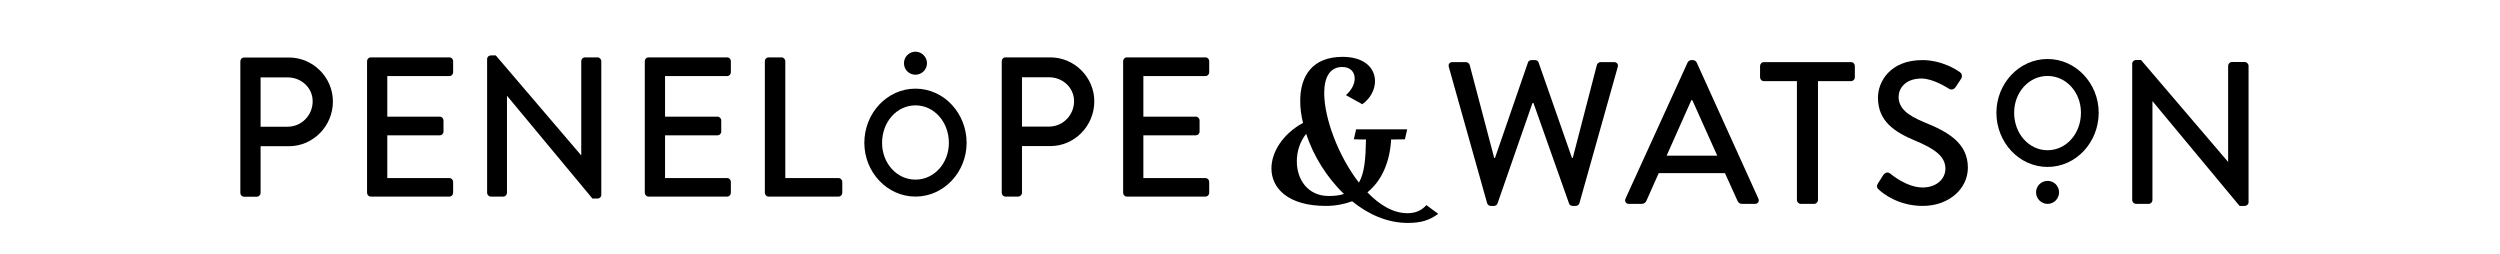 <?xml version="1.0" encoding="utf-8"?>
<!-- Generator: Adobe Illustrator 15.0.0, SVG Export Plug-In . SVG Version: 6.00 Build 0)  -->
<!DOCTYPE svg PUBLIC "-//W3C//DTD SVG 1.1//EN" "http://www.w3.org/Graphics/SVG/1.1/DTD/svg11.dtd">
<svg version="1.1" id="Layer_1" xmlns="http://www.w3.org/2000/svg" xmlns:xlink="http://www.w3.org/1999/xlink" x="0px" y="0px"
	 width="4968px" height="504px" viewBox="0 0 4968 504" enable-background="new 0 0 4968 504" xml:space="preserve">
<path d="M2694.838,257.064h101.52l-4.48,19.721c0,0-11.777,0.4-27.475,0.4c-2.238,42.668-17.377,80.895-47.111,105.049
	c24.116,24.955,51.031,41.453,79.645,41.453c16.818,0,28.576-6.027,37.572-16.107l23.557,17.322
	c-17.379,12.879-34.213,18.105-60.587,18.105c-40.374,0-78.507-16.912-110.462-43.08c-15.174,5.637-32.551,9.258-52.186,9.258
	c-75.146,0-108.221-35.016-108.221-74.438c0-32.605,22.416-68.426,62.808-90.563c-3.921-15.295-5.618-30.182-5.618-43.871
	c0-49.902,24.693-87.336,84.125-87.336c44.869,0,64.505,23.342,64.505,48.297c0,16.91-8.978,34.215-25.235,45.879l-32.533-18.105
	c11.779-10.461,17.396-22.537,17.396-33c0-12.879-8.418-22.938-24.676-22.938c-25.234,0-35.893,21.325-35.893,51.915
	c0,49.902,28.034,125.162,68.968,177.891c11.218-19.32,13.477-48.699,14.017-85.73c-7.857,0-15.696,0-24.096-0.4L2694.838,257.064z
	 M2670.723,385.443c-34.773-33.391-61.111-76.863-75.128-119.523c-12.915,16.1-18.534,35.828-18.534,54.736
	c0,36.229,21.875,68.82,63.387,68.82C2652.244,389.477,2662.323,388.281,2670.723,385.443z"/>
<path d="M2879.1,133.11c-1.623-5.638,1.605-9.669,7.242-9.669h26.953c3.229,0,6.439,2.818,7.26,5.637l48.699,184.729h1.604
	l65.606-189.955c0.803-2.416,3.621-4.433,6.832-4.433h7.242c3.229,0,6.049,2.017,6.85,4.433l66.411,189.955h1.604l47.895-184.729
	c0.803-2.818,4.016-5.637,7.242-5.637h26.973c5.617,0,8.848,4.031,7.242,9.669l-76.08,270.458c-0.803,3.209-4.012,5.617-7.242,5.617
	h-6.439c-2.818,0-6.029-1.996-6.832-4.404l-70.833-200.035h-2.017l-69.621,200.035c-0.82,2.408-4.031,4.404-6.85,4.404h-6.439
	c-3.211,0-6.439-2.408-7.242-5.617L2879.1,133.11z"/>
<path d="M3230.229,394.703l123.543-270.852c1.215-2.416,4.836-4.433,6.852-4.433h4.031c1.998,0,5.619,2.017,6.832,4.433
	l122.76,270.852c2.408,5.225-0.803,10.469-6.85,10.469h-25.348c-4.834,0-7.652-2.406-9.258-6.027l-24.955-55.137h-131.607
	c-8.045,18.516-16.5,36.621-24.545,55.137c-1.213,2.799-4.441,6.027-9.258,6.027h-25.365
	C3231.031,405.172,3227.801,399.928,3230.229,394.703z M3412.529,309.385l-49.498-110.275h-2.018l-49.088,110.275H3412.529z"/>
<path d="M3570.848,161.275h-65.607c-4.424,0-7.652-3.621-7.652-7.643v-22.539c0-4.023,3.229-7.652,7.652-7.652h173.063
	c4.424,0,7.635,3.629,7.635,7.652v22.539c0,4.021-3.211,7.643-7.635,7.643h-65.607v236.264c0,4.012-3.621,7.633-7.652,7.633h-26.561
	c-4.014,0-7.635-3.621-7.635-7.633V161.275z"/>
<path d="M3731.871,364.521c3.623-5.227,6.852-11.256,10.473-16.502c3.621-5.227,9.258-6.85,13.682-3.229
	c2.408,2.016,33.41,27.773,64.395,27.773c27.773,0,45.486-16.891,45.486-37.422c0-24.135-20.941-39.441-60.771-55.939
	c-41.064-17.305-73.264-38.639-73.264-85.33c0-31.385,24.154-74.454,88.139-74.454c40.262,0,70.443,20.934,74.453,23.751
	c3.23,2.008,6.459,7.645,2.428,13.682c-3.229,4.824-6.85,10.461-10.059,15.297c-3.23,5.227-8.457,7.643-14.094,4.021
	c-2.818-1.613-30.984-20.121-54.334-20.121c-33.803,0-45.469,21.326-45.469,36.221c0,22.938,17.695,37.021,51.105,50.713
	c46.682,18.916,86.531,41.035,86.531,90.162c0,41.848-37.424,76.041-89.742,76.041c-49.107,0-80.092-25.758-86.531-31.787
	C3730.678,374.17,3727.859,371.369,3731.871,364.521z"/>
<path d="M4068.908,117.254c56.668,0,101.615,49.023,101.615,106.736c0,58.721-44.947,107.736-101.615,107.736
	c-56.703,0-101.65-49.016-101.65-107.736C3967.258,166.277,4012.205,117.254,4068.908,117.254z M4068.908,298.539
	c37.256,0,66.373-33.188,66.373-74.549c0-40.344-29.117-73.027-66.373-73.027c-37.293,0-66.41,32.684-66.41,73.027
	C4002.498,265.352,4031.615,298.539,4068.908,298.539z"/>
<g>
	<path d="M4068.908,359.424c12.842,0,22.848,10.043,22.848,22.885c0,12.432-10.006,22.863-22.848,22.863
		c-12.469,0-22.883-10.432-22.883-22.863C4046.025,369.467,4056.439,359.424,4068.908,359.424z"/>
</g>
<path d="M729.415,121.533c0-3.957,3.136-7.513,7.428-7.513h156.208c4.292,0,7.411,3.556,7.411,7.513v22.128
	c0,3.956-3.118,7.512-7.411,7.512H769.638v80.615H873.92c3.901,0,7.411,3.556,7.411,7.504v22.137c0,4.339-3.51,7.503-7.411,7.503
	H769.638v84.964h123.414c4.292,0,7.411,3.556,7.411,7.512v21.728c0,3.956-3.118,7.512-7.411,7.512H736.843
	c-4.292,0-7.428-3.556-7.428-7.512V121.533z"/>
<path d="M967.992,117.184c0-3.948,3.529-7.111,7.43-7.111h9.762l169.478,198.374h0.394V121.533c0-3.957,3.116-7.513,7.428-7.513
	h24.993c3.9,0,7.409,3.556,7.409,7.513v265.952c0,3.955-3.509,7.111-7.409,7.111h-10.155l-169.497-203.908h-0.374v192.447
	c0,3.956-3.136,7.512-7.429,7.512h-24.599c-3.901,0-7.43-3.556-7.43-7.512V117.184z"/>
<path d="M1281.342,121.533c0-3.957,3.136-7.513,7.429-7.513h156.208c4.294,0,7.411,3.556,7.411,7.513v22.128
	c0,3.956-3.117,7.512-7.411,7.512h-123.413v80.615h104.283c3.9,0,7.409,3.556,7.409,7.504v22.137c0,4.339-3.509,7.503-7.409,7.503
	h-104.283v84.964h123.413c4.294,0,7.411,3.556,7.411,7.512v21.728c0,3.956-3.117,7.512-7.411,7.512h-156.208
	c-4.293,0-7.429-3.556-7.429-7.512V121.533z"/>
<path d="M1519.921,121.533c0-3.957,3.135-7.513,7.428-7.513h25.777c3.901,0,7.409,3.556,7.409,7.513v232.363h105.832
	c4.293,0,7.429,3.556,7.429,7.512v21.728c0,3.956-3.136,7.512-7.429,7.512h-139.019c-4.293,0-7.428-3.556-7.428-7.512V121.533z"/>
<path d="M1990.656,121.533c0-3.957,3.136-7.513,7.429-7.513h89.032c48.045,0,87.484,39.523,87.484,87.334
	c0,49.005-39.439,88.92-87.094,88.92h-56.628v92.86c0,3.956-3.51,7.512-7.411,7.512h-25.384c-4.293,0-7.429-3.556-7.429-7.512
	V121.533z M2084.783,251.545c26.935,0,49.594-22.128,49.594-50.582c0-26.869-22.659-47.419-49.594-47.419h-53.903v98.001H2084.783z"
	/>
<path d="M2231.883,121.533c0-3.957,3.136-7.513,7.429-7.513h156.208c4.294,0,7.411,3.556,7.411,7.513v22.128
	c0,3.956-3.117,7.512-7.411,7.512h-123.413v80.615h104.281c3.901,0,7.411,3.556,7.411,7.504v22.137c0,4.339-3.51,7.503-7.411,7.503
	h-104.281v84.964h123.413c4.294,0,7.411,3.556,7.411,7.512v21.728c0,3.956-3.117,7.512-7.411,7.512h-156.208
	c-4.293,0-7.429-3.556-7.429-7.512V121.533z"/>
<g>
	<path d="M3512.445,2226.153c0,1.342,1.717,4.385,1.717,9.928c0,3.063-0.561,7.074-2.482,12.041
		c-8.213,20.83-26.934,41.268-47.746,49.48c-4.965,1.902-9.369,2.855-13.177,2.855c-8.979,0-14.336-5.15-14.336-13.365
		c0-4.592,1.718-10.32,5.357-16.424c13.177-22.547,40.298-38.021,63.405-46.047c-1.512-3.809-39.719,0.186-43.359-12.412
		c-0.186-0.766-0.373-1.719-0.373-2.484c0-2.873,1.139-5.916,2.855-8.977c-34.568,8.4-96.462,19.672-160.259,24.824
		c-30.573,2.482-61.128,3.826-88.64,3.826c-38.208,0-70.293-2.668-87.689-9.555c-8.213-3.045-16.799-8.213-19.859-13.945
		c-0.58-0.951-0.766-1.902-0.766-2.854c0-1.719,0.951-3.641,2.482-4.779c0.766-0.578,1.53-0.953,2.67-0.953
		c1.529,0,3.247,0.766,5.17,2.857c2.855,3.246,4.012,7.074,7.26,10.695c3.621,3.826,9.352,7.074,15.269,8.604
		c18.348,4.199,45.095,7.074,80.036,7.074c24.078,0,52.15-1.344,83.676-4.406c51.385-4.777,113.278-12.037,163.34-25.775
		c9.928-13.383,31.318-27.699,41.248-27.699c0.393,0,0.952,0.188,1.346,0.188c4.012,0.764,8.79,4.385,9.928,8.025
		c0.188,0.373,0.188,0.766,0.188,1.326c0,3.061-2.296,7.84-5.338,7.84c-1.717,0-3.453-1.158-5.171-4.592
		c-0.56-1.326-1.903-1.904-3.808-1.904c-10.508,0-37.256,18.908-37.256,29.416v0.373c0.374,4.592,9.93,6.123,19.486,6.889
		c9.744,0.951,19.486,1.137,22.529,6.494c12.805-4.592,44.143-11.273,57.693-13.178c0.766,0,1.346-0.205,1.923-0.205
		c1.718,0,2.67,0.391,2.67,0.766c0,0.391-0.766,0.766-2.876,1.156c-11.832,1.717-44.684,8.979-56.722,14.131
		C3512.445,2225.573,3512.445,2225.778,3512.445,2226.153z M3509.775,2235.315c0-2.482-0.579-4.963-1.904-7.26
		c-20.438,6.309-51.776,24.658-63.236,43.938c-3.622,6.123-5.152,11.088-5.152,14.914c0,6.289,4.199,9.537,10.695,9.537
		c3.247,0,7.074-0.766,11.067-2.277c20.831-8.025,41.456-31.711,47.765-53.494
		C3509.59,2238.956,3509.775,2237.034,3509.775,2235.315z"/>
	<path d="M3565.248,2232.069c-2.295,0-4.777-1.717-4.777-4.387c0-0.578,0.186-1.139,0.372-1.717c0.766-2.297,1.53-4.404,2.501-6.684
		c3.043-6.309,7.448-11.852,12.786-16.629c3.062-2.67,7.074-4.014,10.695-4.014c4.404,0,8.604,1.922,10.508,5.17
		c0.188,0.188,0.188,0.188,0.392,0.188c0.766,0,1.719-1.156,2.67-1.344c0.186,0,0.579-0.188,0.766-0.188
		c1.53,0,2.296,1.717,2.296,3.434c0,0.58,0,1.158-0.206,1.531c-1.325,4.201-9.537,18.143-9.537,25.982
		c0,3.061,1.326,5.152,4.965,5.152h0.186c25.982,0,59.412-27.699,62.285-28.84h0.188c0.186,0,0.186,0,0.186,0.189
		c0,0,0,0.186-0.186,0.391c-12.04,12.227-44.33,30.742-61.334,31.506h-1.14c-7.446,0-9.93-4.572-9.93-10.115
		c0-5.152,1.904-11.088,4.015-15.287c-6.683,4.404-19.674,13.383-26.171,15.473
		C3566.2,2232.069,3565.826,2232.069,3565.248,2232.069z M3571.164,2222.327c0,0.576,0.188,0.764,0.394,0.764
		c0.186,0,0.56-0.188,0.951-0.373c7.821-4.777,12.226-7.447,18.908-13.943c-1.139-1.922-2.669-2.688-4.2-2.688
		c-0.766,0-1.717,0.205-2.67,0.766c-4.217,2.109-10.321,8.791-12.43,12.617C3571.93,2219.657,3571.164,2221.374,3571.164,2222.327z"
		/>
	<path d="M3661,2278.694c-10.116-0.971-12.804-9.369-12.804-17.975c0-18.701,13.569-55.771,20.063-72.775
		c12.992-33.037,26.935-61.688,52.338-89.965c2.67-2.875,5.357-5.545,8.399-7.84c3.247-2.482,6.497-3.436,9.557-3.436
		c2.109,0,4.2,0.58,5.73,1.719c2.669,1.902,3.64,4.965,3.64,8.605c0,10.693-8.418,25.98-11.665,31.318
		c-11.648,20.439-38.974,58.271-63.798,75.463c-2.11,1.324-4.387,3.248-5.152,4.965c-5.543,13.943-11.666,30.557-13.568,50.807
		c0,0.766-0.188,1.531-0.188,2.482c0,5.918,2.09,12.039,8.792,12.227h0.56c22.36,0,70.685-57.115,77.366-62.846
		c1.158-0.953,1.718-1.139,3.062-1.904h0.188c0.577,0,0.951,0.375,0.951,0.951v0.188c-1.325,1.531-0.951,1.139-1.904,2.109
		c-13.363,11.461-57.88,65.906-80.222,65.906H3661z M3672.834,2197.313c0,0.375,0.393,0.766,0.766,0.766
		c0.392,0,0.766-0.205,0.971-0.391c23.871-17.77,43.172-45.078,58.067-71.432c2.091-3.828,10.882-19.879,10.882-28.277
		c0-2.297-0.58-4.014-2.297-4.779c-0.373-0.188-0.765-0.188-1.324-0.188c-1.923,0-4.404,1.139-7.261,4.016
		c-2.875,3.041-5.545,6.102-8.213,9.35c-20.252,24.264-34.586,54.633-48.343,83.285c-0.746,1.529-2.67,5.729-3.248,7.26V2197.313z"
		/>
	<path d="M3799.533,2200.356c-11.087,4.406-21.969,8.027-33.43,8.027c-3.061,0-6.122-0.188-9.184-0.766
		c-0.186,0.766-0.372,1.156-0.372,1.344c0.577,1.904,0.765,3.826,0.765,5.73c0,4.965-1.718,9.742-4.592,14.129
		c-4.592,7.447-10.509,13.57-17.563,18.721c-2.296,1.719-4.778,2.688-6.7,2.688c-3.044,0-5.152-2.107-5.152-6.121
		c0-1.344,0.187-3.248,0.951-5.152c3.827-10.695,23.5-41.268,32.292-43.172c0.372,0,0.577-0.188,0.951-0.188
		c1.717,0,2.875,1.141,2.875,2.67c0,0.578-0.205,1.344-0.765,1.904c-0.394,0.766-1.158,1.529-1.531,2.109
		c0.187,0.766,0.766,0.951,1.325,0.951h0.971c1.717,0.186,3.434,0.186,5.15,0.186c7.057,0,13.757-1.324,20.439-4.012
		c5.338-2.092,10.882-4.387,16.239-6.496c1.324-0.559,2.668-1.139,4.198-1.139c0.953,0,1.717,0.188,2.67,1.139
		c0.951,1.158,1.343,2.297,1.343,3.453c0,1.141-0.392,2.482-0.951,3.621c-1.531,3.248-3.062,6.104-4.592,9.166
		c-0.578,0.951-1.344,1.922-1.531,3.639c4.201-3.248,10.695-9.371,15.102-10.695c0.766-0.205,1.531-0.393,2.091-0.393
		c3.825,0,4.776,4.199,4.776,8.025v5.732c0,8.791,0.953,18.906,11.462,18.906h0.766c15.659-0.766,39.158-17.564,47.185-24.824
		c0.188,0,0.391-0.205,0.391-0.205c0.748,0,1.14,0.971,1.14,1.531c0,0.205,0,0.391-0.187,0.578
		c-9.744,9.557-34.586,25.982-48.342,26.561h-0.952c-9.166,0-15.474-5.936-16.033-15.287c-0.205-1.717-0.205-3.248-0.205-4.777
		c0-3.436,0.205-6.309,0.205-8.4c0-2.109-0.205-3.248-1.158-3.248c-1.138,0-2.856,1.326-5.917,3.809
		c-16.426,13.568-17.19,16.238-26.747,33.82c-0.951,1.719-2.091,4.014-4.2,4.014c-0.578,0-1.138,0-1.717-0.393
		c-1.345-0.561-1.922-1.717-1.922-3.041c0-1.736,1.156-3.828,1.53-4.984c5.935-15.66,11.666-23.873,18.927-37.816V2200.356z
		 M3752.348,2214.319c0-1.158-0.206-2.109-0.766-3.248c-4.778,4.199-17.77,25.01-18.908,30.367
		c7.447-4.965,16.612-13.943,18.908-22.547C3751.955,2217.36,3752.348,2215.829,3752.348,2214.319z"/>
	<path d="M3959.343,2286.517c-0.577,5.543-0.951,11.086-0.951,16.816c0,3.246,0.187,6.494,0.374,9.744v1.529
		c0,0.766,0,1.512-0.766,1.717c-0.188,0-0.373,0.188-0.56,0.188c-0.766,0-1.159-0.766-1.53-1.344
		c-0.972-2.484-1.346-5.152-1.346-7.822v-16.051c2.11-32.852,5.152-65.721,8.027-98.572c2.856-33.428,6.309-66.857,9.557-100.1
		c0.372-3.434,0.372-6.869,0.56-10.117c0-1.344,0.187-2.875,0.578-4.199c0.373-1.529,1.53-1.924,2.67-1.924
		c1.156,0,2.296,0.395,2.688,1.158c0.953,0.953,0.953,12.02,0.953,18.723v4.572c-1.345,23.125-4.78,45.859-7.448,68.779
		c-2.875,22.736-5.729,45.451-8.231,68.186C3962.199,2254.038,3960.874,2270.276,3959.343,2286.517z"/>
	<path d="M4038.466,2254.243c-1.904,0-3.248-1.736-3.248-3.826c0-0.766,0-1.531,0.393-2.295
		c4.013-11.275,8.211-22.549,12.598-33.617c12.04-29.229,27.514-56.162,48.904-79.662c5.935-6.309,16.051-16.053,24.656-18.33
		c0.765-0.205,1.324-0.205,2.09-0.205c3.827,0,5.936,3.063,5.936,6.887c0,1.531-0.206,3.25-0.971,4.779
		c-0.952,2.482-2.277,4.965-3.808,7.262c-16.052,26.354-35.726,49.854-58.272,70.664c-5.729,5.172-9.744,10.695-12.412,17.77
		c-0.953,2.67-2.11,5.152-2.482,8.213l21.017-19.094c3.434-2.873,9.743-6.701,15.081-6.701c1.924,0,3.641,0.578,5.151,1.736
		c5.357,4.572,3.062,10.49,4.406,10.49h0.372c15.679-5.73,28.091-7.447,44.33-8.588c1.324-0.186,2.296-0.186,3.041-0.186
		c0.394,0,0.58,0.186,0.58,0.561c0,0.205-0.187,0.391-0.58,0.391c-5.523,0.766-8.585,0.953-13.736,1.719
		c-10.714,1.717-20.644,3.826-31.152,8.398c-2.482,1.158-4.012,2.295-4.759,5.17c-6.889,23.686-18.722,36.865-34.96,53.477
		c-1.717,1.922-4.2,3.434-6.496,4.592c-1.531,0.951-3.248,1.324-4.965,1.324c-4.404,0-8.213-3.229-8.213-9.164
		c0-4.572,2.278-10.695,8.4-18.143c15.286-18.348,23.686-25.031,41.455-36.678c0.766-0.578,1.139-0.578,1.139-1.342
		c0.187-0.953,0.187-2.279,0.187-3.436v-1.344c-0.56-3.043-2.276-5.15-4.778-5.15c-0.953,0-1.904,0.186-2.855,0.764
		c-16.613,7.635-31.135,26.748-42.034,41.064C4041.153,2253.479,4039.809,2254.243,4038.466,2254.243z M4091.007,2225.388
		c0,0-0.186-0.188-0.391-0.188c-0.561,0-2.277,1.344-3.043,1.904c-13.57,8.791-25.217,19.672-34.587,32.664
		c-5.15,7.074-7.446,12.805-7.446,16.424c0,2.502,1.156,3.828,3.062,3.828c2.091,0,5.338-1.531,9.163-5.152
		c13.178-12.412,23.687-26.561,31.135-43.172c0.765-1.904,1.343-3.826,1.922-5.73
		C4090.821,2225.778,4091.007,2225.573,4091.007,2225.388z M4065.212,2202.466c0.58-0.373,1.157-0.766,1.531-1.344
		c20.83-21.576,42.407-45.842,56.35-72.775c0.766-1.531,0.952-3.434,1.531-5.152c-0.374-0.186-0.766-0.391-0.951-0.578
		c-1.345,0.766-2.876,1.344-4.015,2.297c-3.062,2.482-6.309,4.965-8.978,7.82C4091.96,2153.563,4076.878,2176.876,4065.212,2202.466
		z"/>
	<path d="M4140.918,2232.069c-2.296,0-4.778-1.717-4.778-4.387c0-0.578,0.186-1.139,0.374-1.717c0.765-2.297,1.53-4.404,2.501-6.684
		c3.042-6.309,7.448-11.852,12.784-16.629c3.062-2.67,7.076-4.014,10.697-4.014c4.404,0,8.604,1.922,10.508,5.17
		c0.186,0.188,0.186,0.188,0.392,0.188c0.766,0,1.718-1.156,2.67-1.344c0.186,0,0.579-0.188,0.765-0.188
		c1.531,0,2.296,1.717,2.296,3.434c0,0.58,0,1.158-0.205,1.531c-1.325,4.201-9.538,18.143-9.538,25.982
		c0,3.061,1.325,5.152,4.966,5.152h0.186c25.981,0,59.412-27.699,62.285-28.84h0.188c0.187,0,0.187,0,0.187,0.189
		c0,0,0,0.186-0.187,0.391c-12.039,12.227-44.329,30.742-61.334,31.506h-1.139c-7.447,0-9.93-4.572-9.93-10.115
		c0-5.152,1.902-11.088,4.013-15.287c-6.681,4.404-19.673,13.383-26.169,15.473
		C4141.87,2232.069,4141.497,2232.069,4140.918,2232.069z M4146.835,2222.327c0,0.576,0.188,0.764,0.392,0.764
		c0.188,0,0.562-0.188,0.953-0.373c7.819-4.777,12.226-7.447,18.907-13.943c-1.14-1.922-2.67-2.688-4.199-2.688
		c-0.766,0-1.717,0.205-2.67,0.766c-4.219,2.109-10.321,8.791-12.43,12.617C4147.601,2219.657,4146.835,2221.374,4146.835,2222.327z
		"/>
	<path d="M4227.692,2265.892c0-16.24,17.563-37.836,19.674-45.656c0-0.391,0.186-0.766,0.186-1.156
		c0-5.152-10.881-4.76-15.659-8.008c-0.953-0.971-1.53-2.482-1.53-4.406c0-3.434,1.717-7.82,4.964-11.646
		c1.157-1.156,2.688-1.717,4.2-1.717c3.248,0,6.495,2.295,6.495,5.918c0,1.717-0.56,3.621-2.482,5.729
		c6.7,2.297,13.197,4.592,13.197,11.852c0,1.141,0,2.279-0.394,3.621c-1.137,6.123-24.45,31.135-24.45,47.561v1.156
		c0.392,4.199,2.482,7.449,7.074,8.586c0.766,0.205,1.717,0.393,2.668,0.393c22.343,0,76.79-58.068,91.703-66.484
		c1.325-0.766,2.669-1.326,3.993-2.092c0.393,0.375,0.578,0.766,0.766,0.951c-0.766,0.766-1.513,1.719-2.482,2.092
		c-23.295,14.521-70.666,68.016-94.744,68.016c-0.952,0-1.717,0-2.482-0.188c-6.309-1.156-8.586-4.59-9.93-8.791
		C4227.88,2269.903,4227.692,2267.981,4227.692,2265.892z"/>
	<path d="M4324.396,2254.243c-1.904,0-3.247-1.736-3.247-3.826c0-0.766,0-1.531,0.392-2.295
		c4.013-11.275,8.212-22.549,12.599-33.617c12.039-29.229,27.513-56.162,48.903-79.662c5.935-6.309,16.052-16.053,24.656-18.33
		c0.765-0.205,1.325-0.205,2.091-0.205c3.826,0,5.916,3.063,5.916,6.887c0,1.531-0.186,3.25-0.951,4.779
		c-0.953,2.482-2.277,4.965-3.809,7.262c-16.051,26.354-35.725,49.854-58.272,70.664c-5.729,5.172-9.742,10.695-12.412,17.77
		c-0.951,2.67-2.108,5.152-2.482,8.213l21.018-19.094c3.433-2.873,9.743-6.701,15.081-6.701c1.923,0,3.64,0.578,5.17,1.736
		c5.338,4.572,3.042,10.49,4.387,10.49h0.374c15.679-5.73,28.091-7.447,44.329-8.588c1.326-0.186,2.297-0.186,3.043-0.186
		c0.391,0,0.578,0.186,0.578,0.561c0,0.205-0.188,0.391-0.578,0.391c-5.526,0.766-8.588,0.953-13.738,1.719
		c-10.715,1.717-20.645,3.826-31.152,8.398c-2.481,1.158-4.013,2.295-4.76,5.17c-6.889,23.686-18.721,36.865-34.96,53.477
		c-1.717,1.922-4.218,3.434-6.495,4.592c-1.53,0.951-3.247,1.324-4.965,1.324c-4.404,0-8.212-3.229-8.212-9.164
		c0-4.572,2.276-10.695,8.399-18.143c15.285-18.348,23.685-25.031,41.454-36.678c0.766-0.578,1.14-0.578,1.14-1.342
		c0.186-0.953,0.186-2.279,0.186-3.436v-1.344c-0.56-3.043-2.276-5.15-4.778-5.15c-0.951,0-1.902,0.186-2.855,0.764
		c-16.611,7.635-31.133,26.748-42.034,41.064C4327.084,2253.479,4325.741,2254.243,4324.396,2254.243z M4376.938,2225.388
		c0,0-0.187-0.188-0.392-0.188c-0.56,0-2.276,1.344-3.042,1.904c-13.57,8.791-25.218,19.672-34.586,32.664
		c-5.152,7.074-7.448,12.805-7.448,16.424c0,2.502,1.157,3.828,3.062,3.828c2.091,0,5.338-1.531,9.164-5.152
		c13.178-12.412,23.686-26.561,31.134-43.172c0.765-1.904,1.343-3.826,1.922-5.73
		C4376.752,2225.778,4376.938,2225.573,4376.938,2225.388z M4351.144,2202.466c0.579-0.373,1.158-0.766,1.53-1.344
		c20.831-21.576,42.407-45.842,56.351-72.775c0.766-1.531,0.951-3.434,1.53-5.152c-0.374-0.186-0.765-0.391-0.951-0.578
		c-1.345,0.766-2.876,1.344-4.015,2.297c-3.06,2.482-6.307,4.965-8.977,7.82C4377.892,2153.563,4362.81,2176.876,4351.144,2202.466z
		"/>
	<path d="M4435.436,2247.356c-9.93,0-13.942-7.449-13.942-15.082c0-3.063,0.579-6.121,1.717-8.791
		c5.543-13.568,15.287-23.313,29.044-29.043c1.902-0.953,3.619-1.139,5.149-1.139c4.014,0,6.123,2.855,6.123,6.104
		c0,1.922-0.579,3.826-1.717,5.357c-1.924,2.668-3.826,5.543-6.496,7.26c-5.355,3.621-11.273,6.869-17.003,10.115
		c-1.718,0.953-3.641,1.531-5.545,1.531c-1.138,0-2.296-0.186-3.621-0.578c-2.296,3.453-3.247,6.887-3.247,9.949
		c0,6.104,4.387,10.303,12.226,10.303c2.091,0,4.199-0.188,6.495-0.766c18.723-4.572,49.276-21.203,63.984-32.477
		c0.393-0.375,0.766-0.561,1.158-0.561c0.186,0,0.372,0.186,0.372,0.561c0,0.205-0.187,0.578-0.765,1.156
		c-13.756,12.041-53.104,35.148-72.775,36.1H4435.436z M4432.394,2217.753c8.212-2.482,20.438-12.225,21.389-17.004
		C4444.618,2203.604,4438.497,2210.101,4432.394,2217.753z"/>
	<path d="M4500.24,2265.892c0-16.24,17.563-37.836,19.674-45.656c0-0.391,0.187-0.766,0.187-1.156c0-5.152-10.882-4.76-15.66-8.008
		c-0.951-0.971-1.53-2.482-1.53-4.406c0-3.434,1.717-7.82,4.966-11.646c1.155-1.156,2.686-1.717,4.199-1.717
		c3.247,0,6.494,2.295,6.494,5.918c0,1.717-0.56,3.621-2.482,5.729c6.701,2.297,13.197,4.592,13.197,11.852
		c0,1.141,0,2.279-0.393,3.621c-1.139,6.123-24.451,31.135-24.451,47.561v1.156c0.392,4.199,2.482,7.449,7.074,8.586
		c0.766,0.205,1.717,0.393,2.668,0.393c22.344,0,76.79-58.068,91.703-66.484c1.325-0.766,2.668-1.326,3.994-2.092
		c0.393,0.375,0.579,0.766,0.765,0.951c-0.765,0.766-1.511,1.719-2.481,2.092c-23.295,14.521-70.667,68.016-94.745,68.016
		c-0.952,0-1.717,0-2.482-0.188c-6.309-1.156-8.585-4.59-9.93-8.791C4500.428,2269.903,4500.24,2267.981,4500.24,2265.892z"/>
	<path d="M4684.093,2286.517c-0.579,5.543-0.953,11.086-0.953,16.816c0,3.246,0.188,6.494,0.374,9.744v1.529
		c0,0.766,0,1.512-0.765,1.717c-0.187,0-0.374,0.188-0.561,0.188c-0.766,0-1.156-0.766-1.53-1.344
		c-0.972-2.484-1.345-5.152-1.345-7.822v-16.051c2.109-32.852,5.151-65.721,8.027-98.572c2.855-33.428,6.309-66.857,9.556-100.1
		c0.374-3.434,0.374-6.869,0.56-10.117c0-1.344,0.206-2.875,0.58-4.199c0.372-1.529,1.53-1.924,2.668-1.924
		c1.158,0,2.296,0.395,2.689,1.158c0.951,0.953,0.951,12.02,0.951,18.723v4.572c-1.345,23.125-4.778,45.859-7.448,68.779
		c-2.875,22.736-5.731,45.451-8.231,68.186C4686.948,2254.038,4685.624,2270.276,4684.093,2286.517z"/>
	<path d="M4764.185,2300.458c-8.979,0-14.336-5.15-14.336-13.365c0-4.592,1.719-10.32,5.357-16.424
		c13.178-22.547,40.298-37.836,63.405-46.047c-1.511-3.621-39.718,0.393-43.358-12.412c-0.187-0.766-0.374-1.719-0.374-2.484
		c0-15.658,33.243-40.875,46.607-40.875c0.578,0,1.138,0.188,1.531,0.188c4.013,0.576,8.791,4.197,9.93,8.025
		c0.187,0.373,0.187,0.766,0.187,1.324c0,2.875-2.297,7.654-5.338,7.654c-1.717,0-3.453-1.158-5.172-4.592
		c-0.56-1.326-1.902-1.904-3.807-1.904c-10.508,0-37.256,19.094-37.256,29.416v0.373c0.373,4.592,9.93,6.123,19.487,7.074
		c9.742,0.766,19.485,0.951,22.546,6.309c12.786-4.592,44.125-11.273,57.676-12.992c0.951-0.186,1.717-0.186,2.482-0.186
		c1.344,0,2.109,0.186,2.109,0.561c0,0.391-0.766,0.766-2.875,1.156c-11.833,1.904-44.684,9.164-56.723,14.316
		c-0.392,0.205-0.392,0.393-0.392,0.766c0,1.156,1.717,4.199,1.717,9.742c0,3.063-0.56,7.074-2.481,12.041
		c-8.214,20.83-26.935,41.268-47.746,49.48C4772.396,2299.505,4767.992,2300.458,4764.185,2300.458z M4752.91,2286.907
		c0,6.289,4.2,9.537,10.695,9.537c3.062,0,6.869-0.766,10.882-2.277c21.017-7.838,41.643-31.711,47.951-53.307
		c0.579-1.717,0.765-3.621,0.765-5.338c0-2.482-0.579-4.984-2.109-7.467c-20.232,6.496-51.757,24.658-63.031,43.938
		C4754.441,2278.116,4752.91,2283.081,4752.91,2286.907z"/>
	<path d="M4819.452,2354.14c-1.139,0-2.295-0.766-2.669-3.621v-0.393c0-1.139,0.374-2.09,0.765-2.855
		c18.144-45.469,37.816-90.17,63.033-132.205c4.404-7.242,9.557-14.316,14.708-21.203c2.482-3.248,7.838-9.166,12.431-9.725h0.56
		c2.109,0,3.435,1.324,3.435,3.229c0,0.578,0,0.969-0.186,1.344c-0.562,1.344-1.327,2.482-2.297,3.641
		c-14.896,20.045-26.729,42.014-38.582,63.797c-0.186,0.373-0.372,0.953-0.372,1.344c0.187,0.373,0.372,0.373,0.56,0.746
		c14.335-18.906,28.092-35.52,46.047-51.18c4.966-4.404,15.287-12.432,21.97-13.941c1.138-0.207,2.091-0.395,3.042-0.395
		c4.591,0,6.495,2.875,6.495,7.074c0,5.918-3.621,14.523-8.212,20.813c13.943-4.779,21.969-6.682,49.48-10.693
		c1.717-0.189,3.061-0.375,4.013-0.375c1.904,0,2.67,0.375,2.67,0.766c0,0.766-1.717,1.512-3.248,1.717
		c-5.73,0.373-44.312,8.025-55.771,14.316c-12.806,17.004-19.114,27.326-37.07,40.129c-2.481,1.719-4.572,2.484-6.289,2.484
		c-2.483,0-4.014-1.736-4.014-4.406c0-1.717,0.373-3.621,1.53-5.729c3.249-6.311,7.82-11.836,12.786-16.799
		c8.979-9.186,15.473-14.148,24.451-18.535c5.544-3.639,10.322-14.895,11.853-20.83c0.374-1.531,0.952-2.857,0.952-3.623
		c0-0.576-0.374-0.764-0.952-0.764c-0.188,0-0.579,0-1.157,0.188c-10.491,2.668-24.246,15.1-31.506,22.547
		c-25.031,25.404-46.049,53.68-63.238,84.627c-6.104,10.883-11.068,22.156-16.426,33.43c-1.718,3.621-1.718,8.213-6.104,13.943
		C4821.935,2353.188,4820.796,2354.14,4819.452,2354.14z M4923.566,2235.522c0-0.207-0.187-0.393-0.579-0.393
		c-0.372,0-0.951,0.186-1.717,0.58c-8.213,5.338-16.053,13.176-20.439,19.486c-0.372,0.559-0.766,1.324-0.766,1.904
		c0,0.186,0.188,0.576,0.58,0.576c0.373,0,0.951-0.186,1.717-0.576c5.357-4.967,14.521-11.836,20.064-19.674
		C4923.192,2236.661,4923.566,2236.081,4923.566,2235.522z"/>
	<path d="M4989.529,2232.274c-2.483,0-4.966-1.736-4.966-4.404c0-0.58,0.187-1.139,0.374-1.717c0.766-2.297,1.343-4.592,2.482-6.684
		c3.062-6.496,7.447-12.039,12.617-16.629c3.042-2.67,7.057-3.996,10.882-3.996c4.387,0,8.398,1.717,10.322,4.965
		c0.187,0.188,0.373,0.188,0.561,0.188c0.577,0,1.734-0.951,2.5-1.344h0.56c1.717,0,2.67,1.922,2.67,3.639
		c0,0.561,0,0.953-0.188,1.326c-0.952,2.873-4.386,8.605-4.386,15.68v0.559c0.373,12.412,6.31,14.914,16.799,14.914h1.344
		c88.453-0.971,249.665-40.896,326.081-40.896h6.121c10.881,0.393,51.572,2.109,57.676,13.758c0.391,0.951,0.766,1.922,0.766,2.688
		c0,2.668-1.904,5.15-4.76,5.15c-1.529,0-3.641-0.953-5.73-3.246c-7.465-8.215-21.018-10.51-31.525-11.854
		c-6.682-0.766-14.129-1.139-22.361-1.139c-84.814,0-243.935,36.863-326.267,38.58h-1.717c-5.152,0-11.275-0.764-15.288-4.199
		c-5.15-4.387-7.26-12.225-7.26-18.33c0-0.969,0-1.922,0.205-2.873c-6.702,4.404-19.879,13.383-26.187,15.66
		C4990.481,2232.274,4989.901,2232.274,4989.529,2232.274z M4995.259,2222.532c0,0.371,0,0.766,0.373,0.766
		c0.205,0,0.393-0.207,0.765-0.395c8.027-4.777,12.226-7.633,19.114-13.941c-1.345-2.109-2.688-2.875-4.2-2.875
		c-0.766,0-1.735,0.393-2.688,0.766c-4.198,2.109-10.302,8.791-12.598,12.805
		C4995.837,2219.845,4995.259,2221.562,4995.259,2222.532z"/>
</g>
<path d="M5821.966,1567.619h-25.758c-4.441,0-7.652,7.214-7.652,15.202v330.858v47.215h-0.41l0.41,0.025v143.125h-0.41
	l-174.669-202.04h-10.061c-4.014,0-7.635,3.22-7.635,7.251v270.869c0,4.012,3.621,7.633,7.635,7.633h25.365
	c4.424,0,7.633-3.621,7.633-7.633v-196.012h0.412l174.669,207.658h10.471c4.014,0,7.633-3.211,7.633-7.242v-221.041v-49.809
	v-330.858C5829.599,1574.833,5825.979,1567.619,5821.966,1567.619z"/>
<path d="M5488.553,1645.256h-89.818c-3.9,0-7.037,3.557-7.037,7.514v23.994v237.607v336.215c0,9.779,3.49,18.553,7.373,18.553
	h25.627c3.901,0,7.392-8.773,7.392-18.553v-328.703h56.464c75.369,0,137.074-62.043,137.074-138.71
	C5625.627,1707.299,5563.922,1645.256,5488.553,1645.256z M5483.082,1884.338h-50.993v-201.537h50.993
	c57.415,0,99.187,42.287,99.187,100.372C5582.269,1841.661,5540.497,1884.338,5483.082,1884.338z"/>
<path d="M1819.215,390.646c-56.667,0-101.612-49.023-101.612-106.736c0-58.72,44.945-107.745,101.612-107.745
	c56.706,0,101.651,49.024,101.651,107.745C1920.867,341.623,1875.921,390.646,1819.215,390.646z M1819.215,209.362
	c-37.254,0-66.372,33.186-66.372,74.548c0,40.344,29.118,73.027,66.372,73.027c37.293,0,66.411-32.684,66.411-73.027
	C1885.626,242.548,1856.508,209.362,1819.215,209.362z"/>
<g>
	<path d="M1819.215,148.477c-12.841,0-22.845-10.033-22.845-22.875c0-12.44,10.004-22.875,22.845-22.875
		c12.469,0,22.884,10.434,22.884,22.875C1842.099,138.444,1831.684,148.477,1819.215,148.477z"/>
</g>
<path d="M477.609,121.784c0-3.957,3.136-7.513,7.429-7.513h89.033c48.045,0,87.484,39.523,87.484,87.334
	c0,49.005-39.439,88.92-87.094,88.92h-56.628v92.86c0,3.956-3.51,7.512-7.411,7.512h-25.384c-4.293,0-7.429-3.556-7.429-7.512
	V121.784z M571.736,251.796c26.934,0,49.594-22.128,49.594-50.582c0-26.869-22.66-47.419-49.594-47.419h-53.904v98.001H571.736z"/>
<path d="M4237.119,126.476c0-4.023,3.597-7.247,7.572-7.247h9.949l172.715,202.162h0.399V130.908c0-4.032,3.177-7.656,7.569-7.656
	h25.473c3.975,0,7.549,3.624,7.549,7.656v271.031c0,4.03-3.574,7.247-7.549,7.247h-10.352l-172.733-207.802h-0.381v196.123
	c0,4.031-3.196,7.655-7.571,7.655h-25.068c-3.976,0-7.572-3.624-7.572-7.655V126.476z"/>
</svg>
